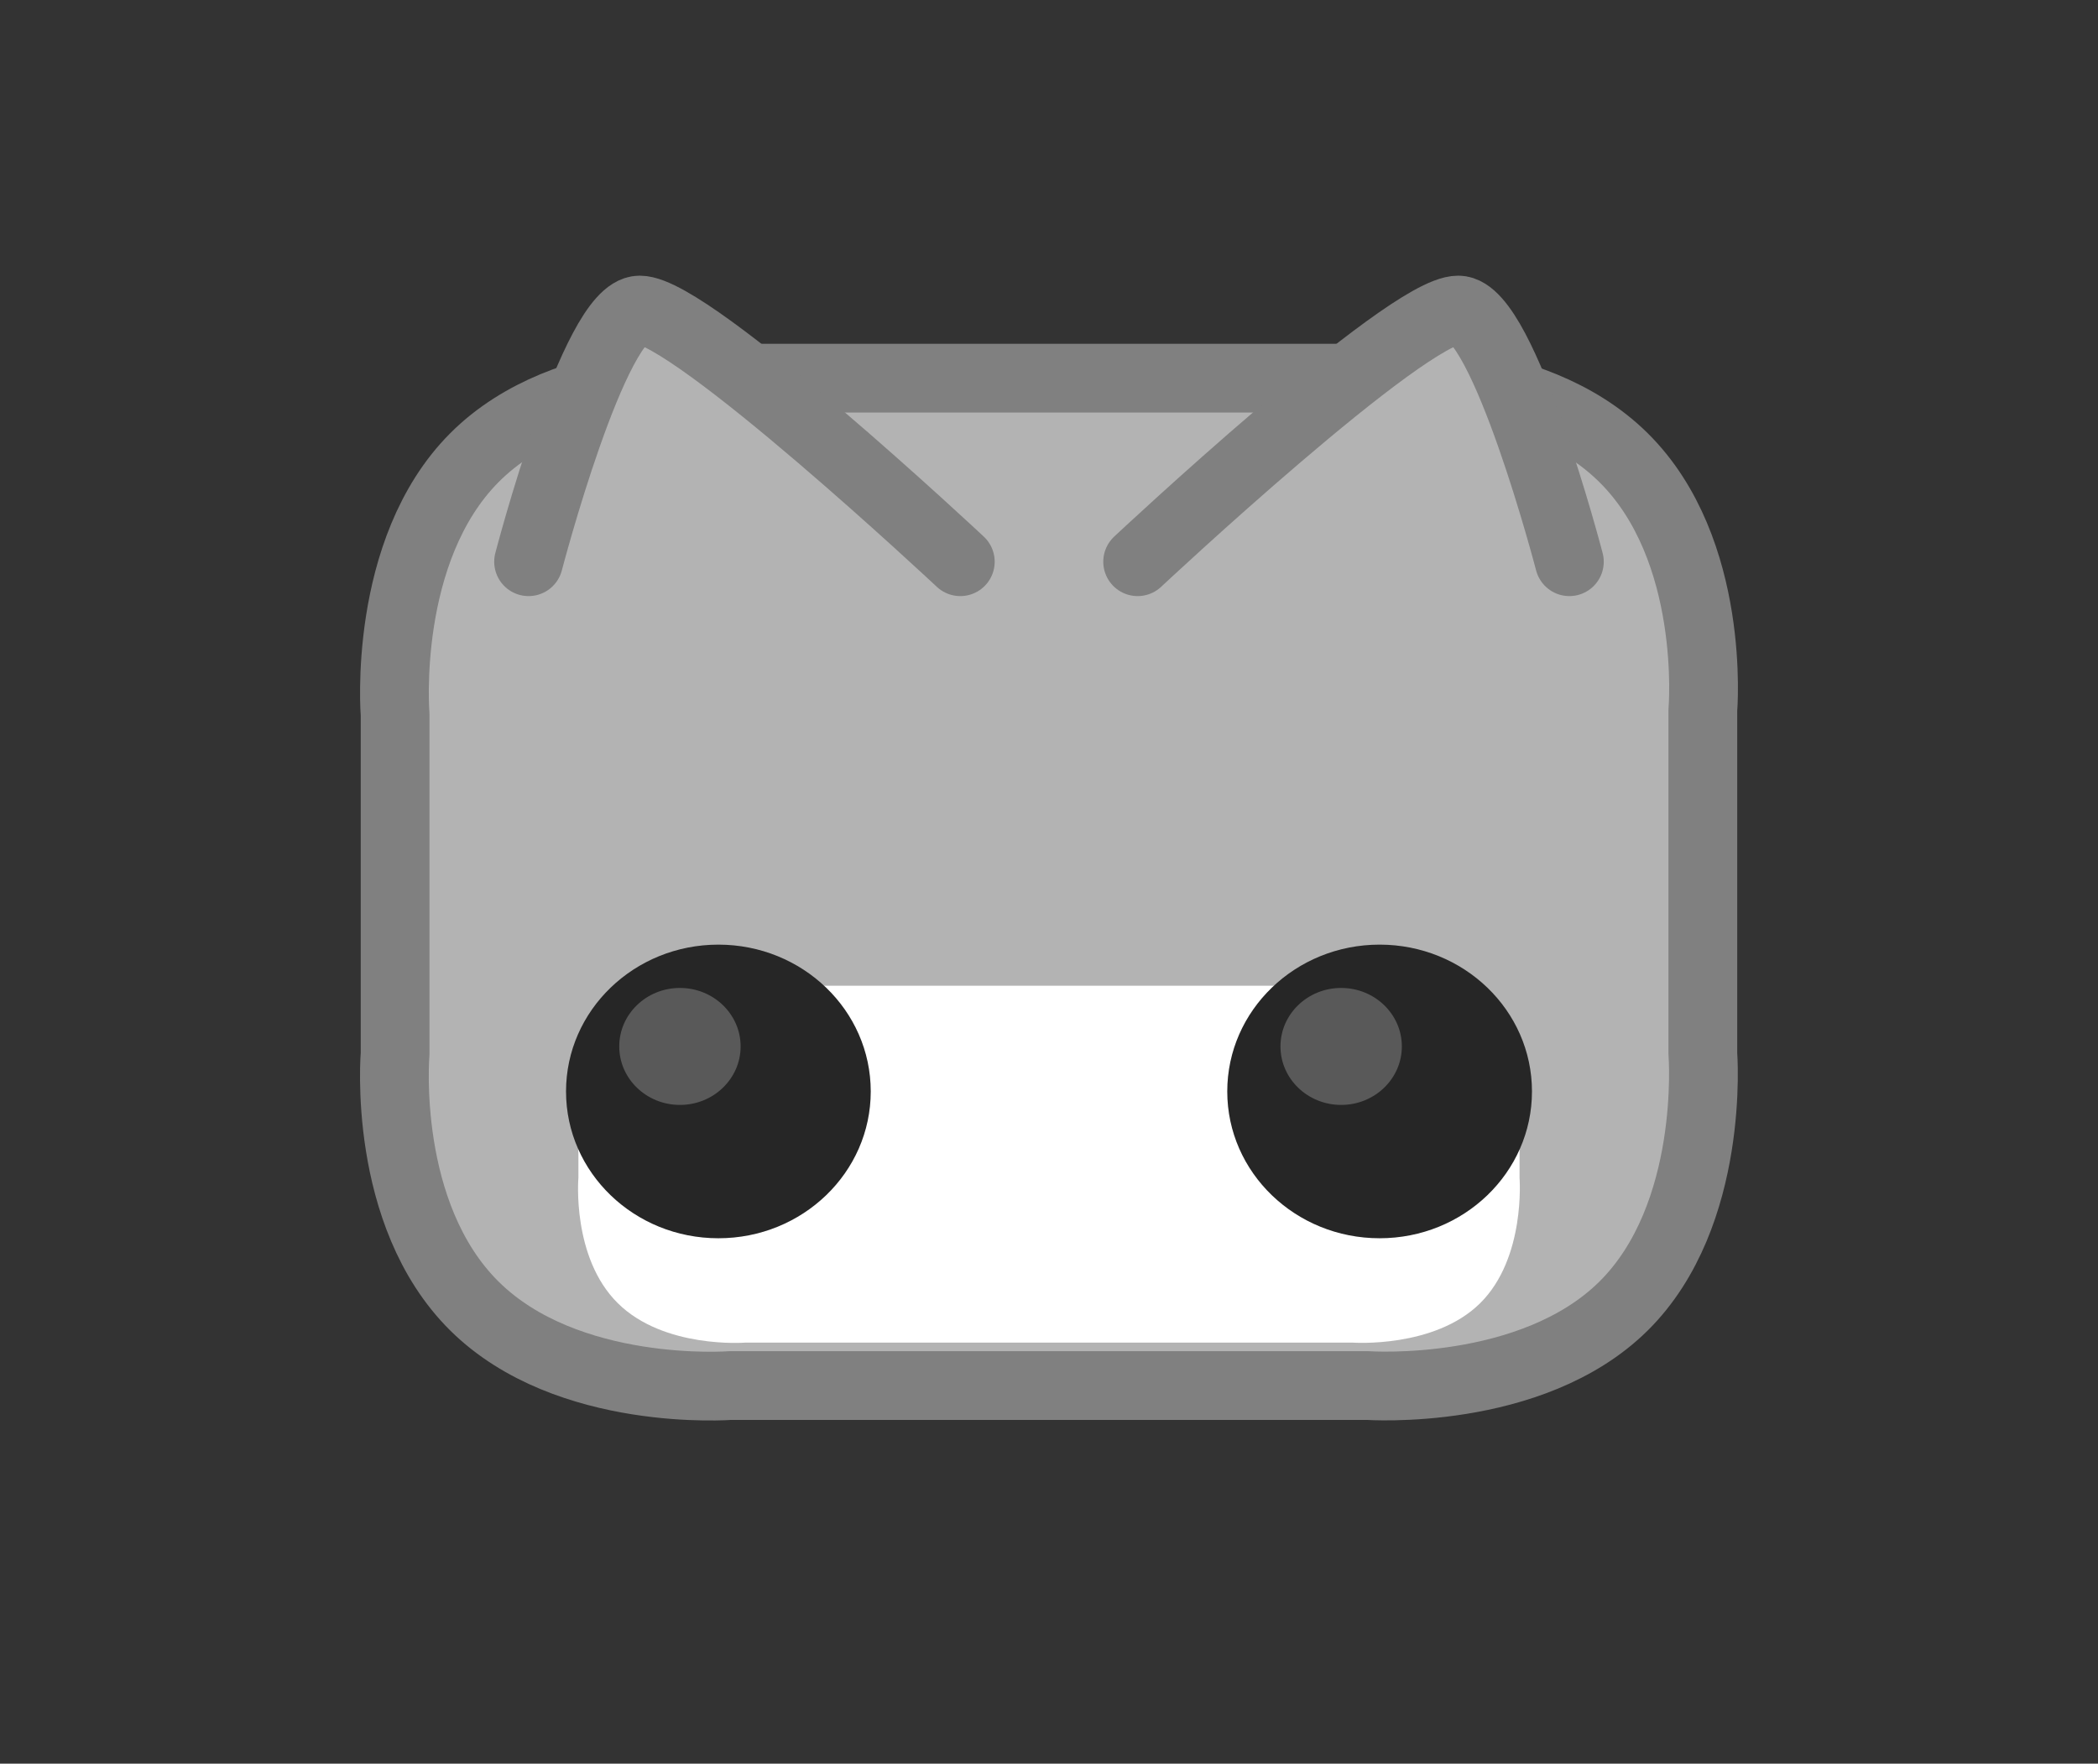 <svg version="1.1" xmlns="http://www.w3.org/2000/svg" xmlns:xlink="http://www.w3.org/1999/xlink" width="45.772" height="38.478" viewBox="0,0,45.772,38.478"><rect x="0" y="0" width="45.772" height="38.478" fill="#333333" stroke="none"/><g transform="translate(-217.114,-160.761)"><g data-paper-data="{&quot;isPaintingLayer&quot;:true}" fill-rule="nonzero" stroke-linejoin="round" stroke-miterlimit="10" stroke-dasharray="" stroke-dashoffset="0" style="mix-blend-mode: normal"><path d="M262.862,187.993c0,0 0.43,5.46 -2.686,8.54c-3.116,3.08 -8.669,2.686 -8.669,2.686h-23.014c0,0 -5.518,0.43 -8.669,-2.686c-3.151,-3.116 -2.686,-8.54 -2.686,-8.54v-15.822c0,0 -0.452,-5.555 2.686,-8.701c3.138,-3.147 8.669,-2.686 8.669,-2.686h23.014c0,0 5.518,-0.43 8.669,2.686c3.151,3.116 2.686,8.54 2.686,8.54z" data-paper-data="{&quot;index&quot;:null}" fill="none" stroke="none" stroke-width="0" stroke-linecap="butt"/><path d="M254.265,183.751c0,0 0.277,3.52 -1.732,5.506c-2.009,1.986 -5.589,1.732 -5.589,1.732h-13.889c0,0 -3.558,0.277 -5.589,-1.732c-2.032,-2.009 -1.732,-5.506 -1.732,-5.506v-7.397c0,0 -0.292,-3.581 1.732,-5.61c2.023,-2.029 5.589,-1.732 5.589,-1.732h13.889c0,0 3.558,-0.277 5.589,1.732c2.032,2.009 1.732,5.506 1.732,5.506z" data-paper-data="{&quot;index&quot;:null}" fill="#b3b3b3" stroke="#808080" stroke-width="1.5" stroke-linecap="butt"/><path d="M250.266,186.459c0,0 0.138,1.748 -0.86,2.734c-0.997,0.986 -2.775,0.86 -2.775,0.86h-13.263c0,0 -1.766,0.138 -2.775,-0.86c-1.009,-0.997 -0.86,-2.734 -0.86,-2.734v-0.547c0,0 -0.145,-1.778 0.86,-2.785c1.004,-1.007 2.775,-0.86 2.775,-0.86h13.263c0,0 1.766,-0.138 2.775,0.86c1.009,0.997 0.86,2.734 0.86,2.734z" data-paper-data="{&quot;index&quot;:null}" fill="#ffffff" stroke="none" stroke-width="0" stroke-linecap="butt"/><path d="M241.934,173.016c0,0 5.863,-5.491 6.995,-5.491c0.991,0 2.424,5.491 2.424,5.491" data-paper-data="{&quot;index&quot;:null}" fill="#b3b3b3" stroke="#808080" stroke-width="1.5" stroke-linecap="round"/><path d="M228.646,173.016c0,0 1.433,-5.491 2.424,-5.491c1.132,0 6.995,5.491 6.995,5.491" data-paper-data="{&quot;index&quot;:null}" fill="#b3b3b3" stroke="#808080" stroke-width="1.5" stroke-linecap="round"/><path d="M236.111,184.573c0,1.769 -1.488,3.203 -3.324,3.203c-1.836,0 -3.324,-1.434 -3.324,-3.203c0,-1.769 1.488,-3.203 3.324,-3.203c1.836,0 3.324,1.434 3.324,3.203z" fill="#262626" stroke="none" stroke-width="0" stroke-linecap="butt"/><path d="M233.272,183.591c0,0.705 -0.593,1.276 -1.324,1.276c-0.731,0 -1.324,-0.571 -1.324,-1.276c0,-0.705 0.593,-1.276 1.324,-1.276c0.731,0 1.324,0.571 1.324,1.276z" fill="#595959" stroke="none" stroke-width="0" stroke-linecap="butt"/><path d="M247.213,181.37c1.836,0 3.324,1.434 3.324,3.203c0,1.769 -1.488,3.203 -3.324,3.203c-1.836,0 -3.324,-1.434 -3.324,-3.203c0,-1.769 1.488,-3.203 3.324,-3.203z" data-paper-data="{&quot;index&quot;:null}" fill="#262626" stroke="none" stroke-width="0" stroke-linecap="butt"/><path d="M247.698,183.591c0,0.705 -0.593,1.276 -1.324,1.276c-0.731,0 -1.324,-0.571 -1.324,-1.276c0,-0.705 0.593,-1.276 1.324,-1.276c0.731,0 1.324,0.571 1.324,1.276z" data-paper-data="{&quot;index&quot;:null}" fill="#595959" stroke="none" stroke-width="0" stroke-linecap="butt"/></g></g></svg>